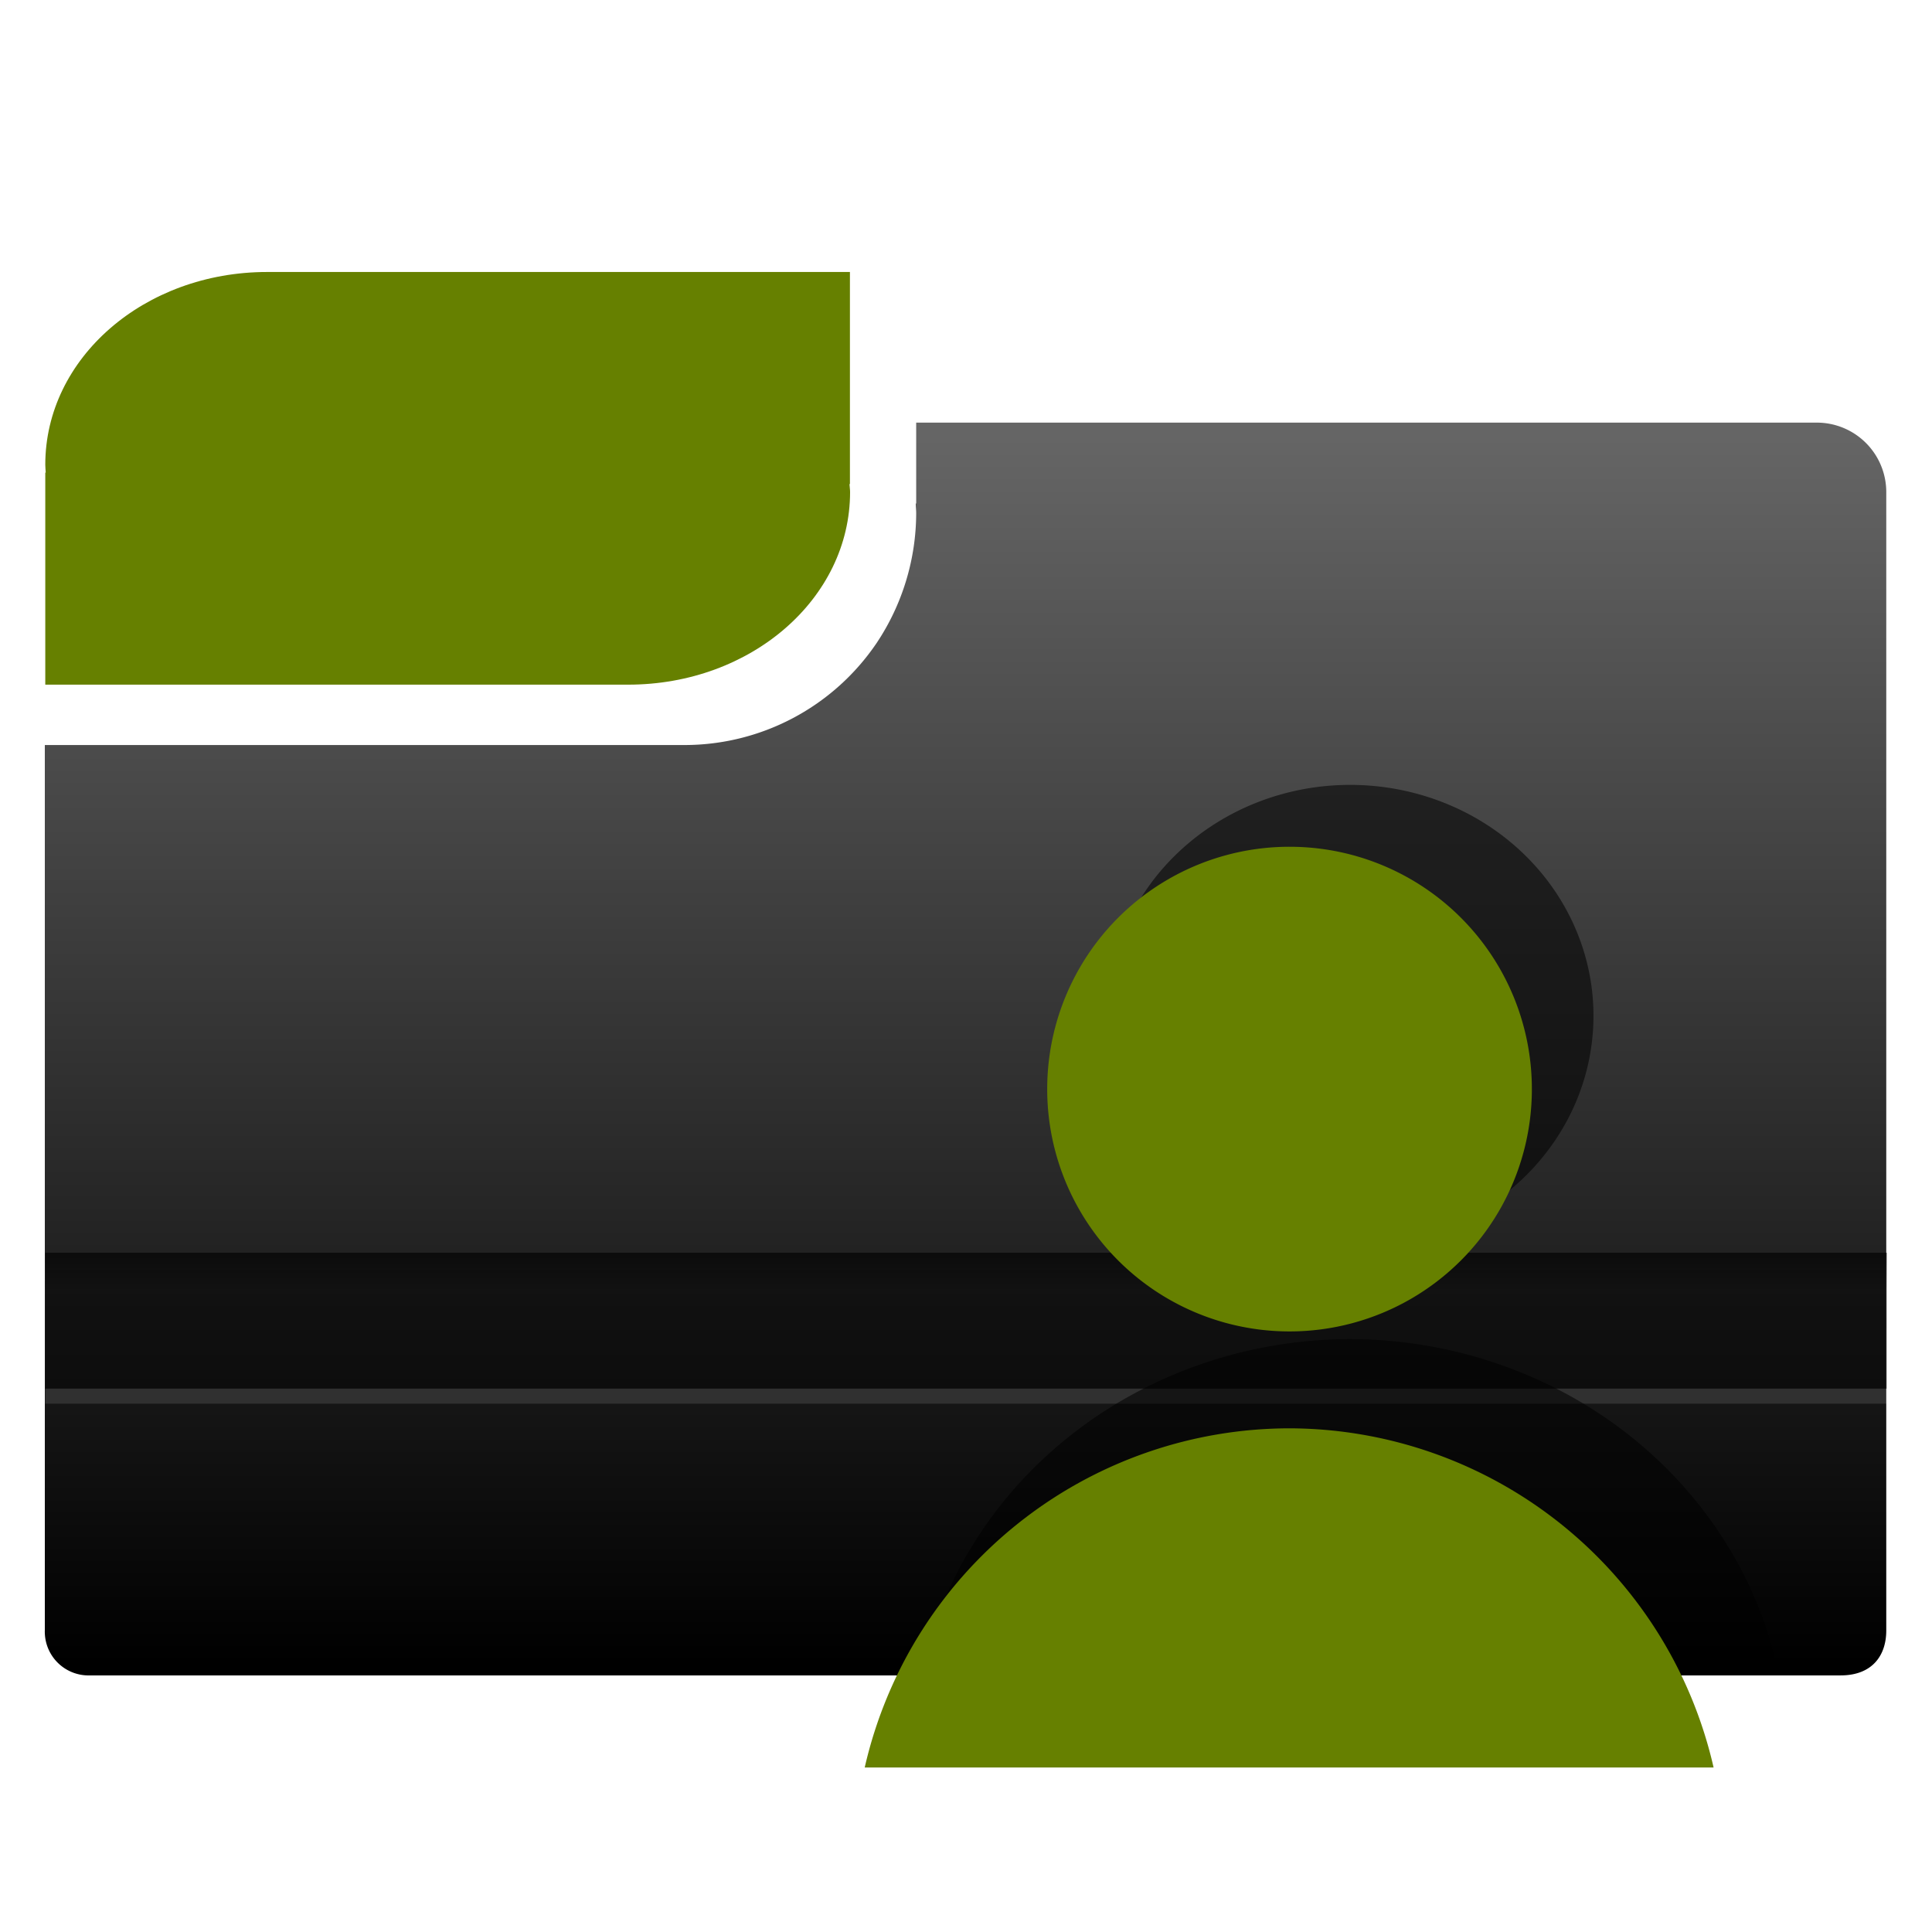 <svg xmlns="http://www.w3.org/2000/svg" xmlns:xlink="http://www.w3.org/1999/xlink" width="128" height="128" enable-background="new"><defs><linearGradient id="a"><stop offset="0" stop-color="#e20800"/><stop offset="1" stop-color="#9c0f0f"/></linearGradient><linearGradient gradientTransform="translate(0 -925.36)" xlink:href="#b" id="e" x1="125" y1="1007.25" x2="125" y2="1010.74" gradientUnits="userSpaceOnUse"/><linearGradient id="b"><stop offset="0"/><stop offset="1" stop-opacity=".05"/></linearGradient><linearGradient xlink:href="#c" id="d" x1="26.37" y1="110.28" x2="26.37" y2="28.13" gradientUnits="userSpaceOnUse" gradientTransform="translate(-.03)"/><linearGradient id="c"><stop offset="0"/><stop offset="1" stop-color="#666"/></linearGradient><filter id="f" x="-.15" width="1.31" y="-.15" height="1.31" color-interpolation-filters="sRGB"><feGaussianBlur stdDeviation="2.05"/></filter><filter id="g" x="-.09" width="1.18" y="-.22" height="1.44" color-interpolation-filters="sRGB"><feGaussianBlur stdDeviation="2.05"/></filter></defs><path d="M2.97 49.36v58.63A2.9 2.9 0 0 0 5.96 111h115.98c2.13 0 3.03-1.35 3.03-2.97V32.6a4.6 4.6 0 0 0-4.62-4.6H60.7v5.36h-.03c0 .22.03.42.03.64a15.54 15.54 0 0 1-2.62 8.6 15.37 15.37 0 0 1-12.74 6.76H15.33z" fill="url(#d)" enable-background="new"/><path d="M17.7 18.02C9.56 18.02 3 23.72 3 30.79c0 .18.02.35.03.52H3v14.05h38.62c8.14 0 14.7-5.7 14.7-12.76 0-.18-.03-.35-.04-.53h.03V18.02H22.13z" fill="#668000" enable-background="new"/><path d="M3 83v9h122v-9z" opacity=".43" enable-background="new"/><rect ry="1" rx="0" y="92" x="3" height="1" width="122" opacity=".11" fill="#fff" enable-background="new"/><path d="M3 83v9l122-4v-5z" opacity=".57" fill="url(#e)" enable-background="new"/><path d="M89.43 52.1a16.05 16.05 0 0 0-16.05 16.05 16.05 16.05 0 0 0 16.05 16.06 16.05 16.05 0 0 0 16.06-16.06A16.05 16.05 0 0 0 89.43 52.1z" transform="matrix(1.004 0 0 .953 -.34 2.35)" opacity=".75" filter="url(#f)"/><path d="M89.43 90.63A28.9 28.9 0 0 0 61.3 113.1h56.24a28.9 28.9 0 0 0-28.1-22.47z" transform="matrix(1.004 0 0 .953 -.34 2.35)" opacity=".75" filter="url(#g)"/><path d="M85.44 56.1a16.05 16.05 0 0 0-16.06 16.05 16.05 16.05 0 0 0 16.06 16.06 16.05 16.05 0 0 0 16.05-16.06A16.05 16.05 0 0 0 85.44 56.1zm0 38.53a28.9 28.9 0 0 0-28.15 22.47h56.24a28.9 28.9 0 0 0-28.1-22.47z" fill="#668000"/></svg>